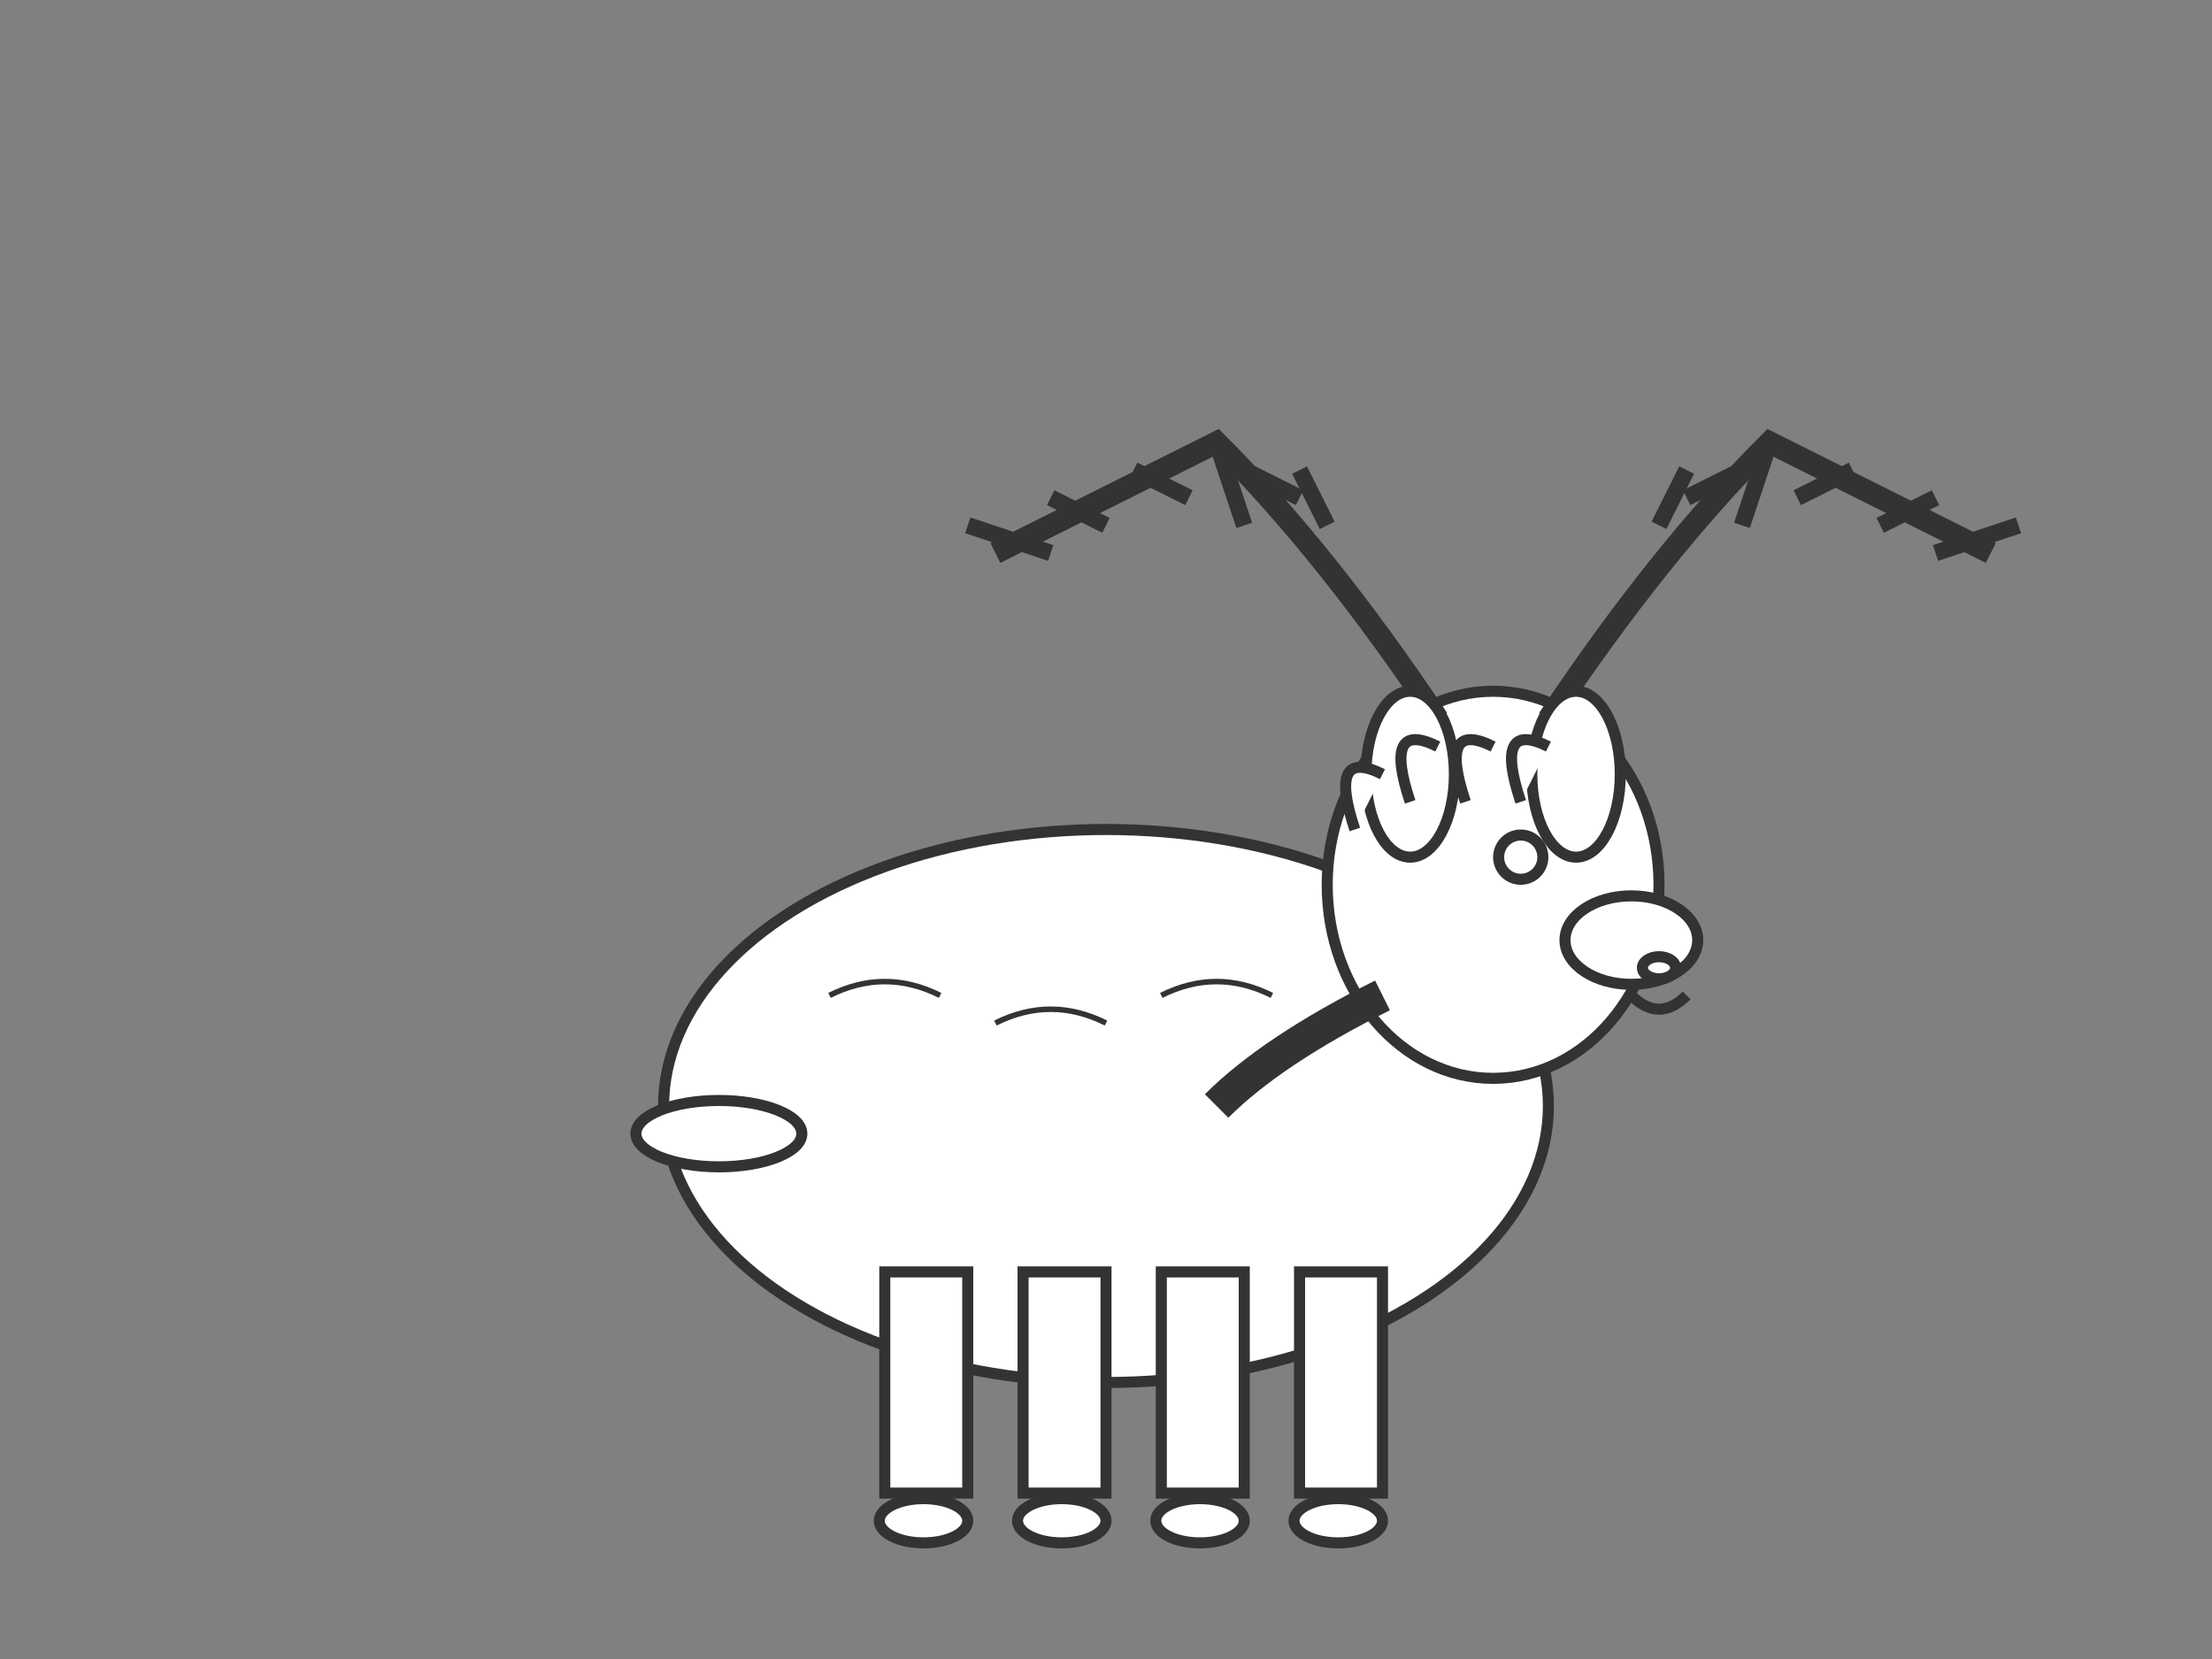 <svg width="400" height="300" viewBox="0 0 400 300" xmlns="http://www.w3.org/2000/svg">
    <rect x="0" y="0" width="400" height="300" fill="#808080" stroke="none"/>
    <!-- Elk body -->
    <ellipse cx="200" cy="200" rx="80" ry="50" fill="white" stroke="#333" stroke-width="2"/>
    
    <!-- Elk head -->
    <ellipse cx="270" cy="160" rx="30" ry="35" fill="white" stroke="#333" stroke-width="2"/>
    
    <!-- Snout -->
    <ellipse cx="295" cy="170" rx="12" ry="8" fill="white" stroke="#333" stroke-width="2"/>
    
    <!-- Massive antlers -->
    <!-- Main antler beams -->
    <path d="M 260 130 Q 240 100 220 80 Q 200 90 180 100" fill="none" stroke="#333" stroke-width="4"/>
    <path d="M 280 130 Q 300 100 320 80 Q 340 90 360 100" fill="none" stroke="#333" stroke-width="4"/>
    
    <!-- Antler tines (branches) -->
    <path d="M 240 95 L 235 85" stroke="#333" stroke-width="3"/>
    <path d="M 235 90 L 225 85" stroke="#333" stroke-width="3"/>
    <path d="M 225 95 L 220 80" stroke="#333" stroke-width="3"/>
    <path d="M 215 90 L 205 85" stroke="#333" stroke-width="3"/>
    <path d="M 200 95 L 190 90" stroke="#333" stroke-width="3"/>
    <path d="M 190 100 L 175 95" stroke="#333" stroke-width="3"/>
    
    <path d="M 300 95 L 305 85" stroke="#333" stroke-width="3"/>
    <path d="M 305 90 L 315 85" stroke="#333" stroke-width="3"/>
    <path d="M 315 95 L 320 80" stroke="#333" stroke-width="3"/>
    <path d="M 325 90 L 335 85" stroke="#333" stroke-width="3"/>
    <path d="M 340 95 L 350 90" stroke="#333" stroke-width="3"/>
    <path d="M 350 100 L 365 95" stroke="#333" stroke-width="3"/>
    
    <!-- Legs -->
    <rect x="160" y="230" width="15" height="40" fill="white" stroke="#333" stroke-width="2"/>
    <rect x="185" y="230" width="15" height="40" fill="white" stroke="#333" stroke-width="2"/>
    <rect x="210" y="230" width="15" height="40" fill="white" stroke="#333" stroke-width="2"/>
    <rect x="235" y="230" width="15" height="40" fill="white" stroke="#333" stroke-width="2"/>
    
    <!-- Hooves -->
    <ellipse cx="167" cy="275" rx="8" ry="4" fill="white" stroke="#333" stroke-width="2"/>
    <ellipse cx="192" cy="275" rx="8" ry="4" fill="white" stroke="#333" stroke-width="2"/>
    <ellipse cx="217" cy="275" rx="8" ry="4" fill="white" stroke="#333" stroke-width="2"/>
    <ellipse cx="242" cy="275" rx="8" ry="4" fill="white" stroke="#333" stroke-width="2"/>
    
    <!-- Ears -->
    <ellipse cx="255" cy="140" rx="8" ry="15" fill="white" stroke="#333" stroke-width="2"/>
    <ellipse cx="285" cy="140" rx="8" ry="15" fill="white" stroke="#333" stroke-width="2"/>
    
    <!-- Eye -->
    <circle cx="275" cy="155" r="4" fill="white" stroke="#333" stroke-width="2"/>
    
    <!-- Nose -->
    <ellipse cx="300" cy="175" rx="3" ry="2" fill="white" stroke="#333" stroke-width="2"/>
    
    <!-- Mouth -->
    <path d="M 295 180 Q 300 185 305 180" fill="none" stroke="#333" stroke-width="2"/>
    
    <!-- Neck -->
    <path d="M 250 180 Q 230 190 220 200" fill="none" stroke="#333" stroke-width="6"/>
    
    <!-- Tail -->
    <ellipse cx="130" cy="205" rx="15" ry="6" fill="white" stroke="#333" stroke-width="2"/>
    
    <!-- Mane -->
    <path d="M 250 140 Q 240 135 245 150" fill="white" stroke="#333" stroke-width="2"/>
    <path d="M 260 135 Q 250 130 255 145" fill="white" stroke="#333" stroke-width="2"/>
    <path d="M 270 135 Q 260 130 265 145" fill="white" stroke="#333" stroke-width="2"/>
    <path d="M 280 135 Q 270 130 275 145" fill="white" stroke="#333" stroke-width="2"/>
    
    <!-- Body pattern -->
    <path d="M 150 180 Q 160 175 170 180" fill="none" stroke="#333" stroke-width="1"/>
    <path d="M 180 185 Q 190 180 200 185" fill="none" stroke="#333" stroke-width="1"/>
    <path d="M 210 180 Q 220 175 230 180" fill="none" stroke="#333" stroke-width="1"/>
</svg>
